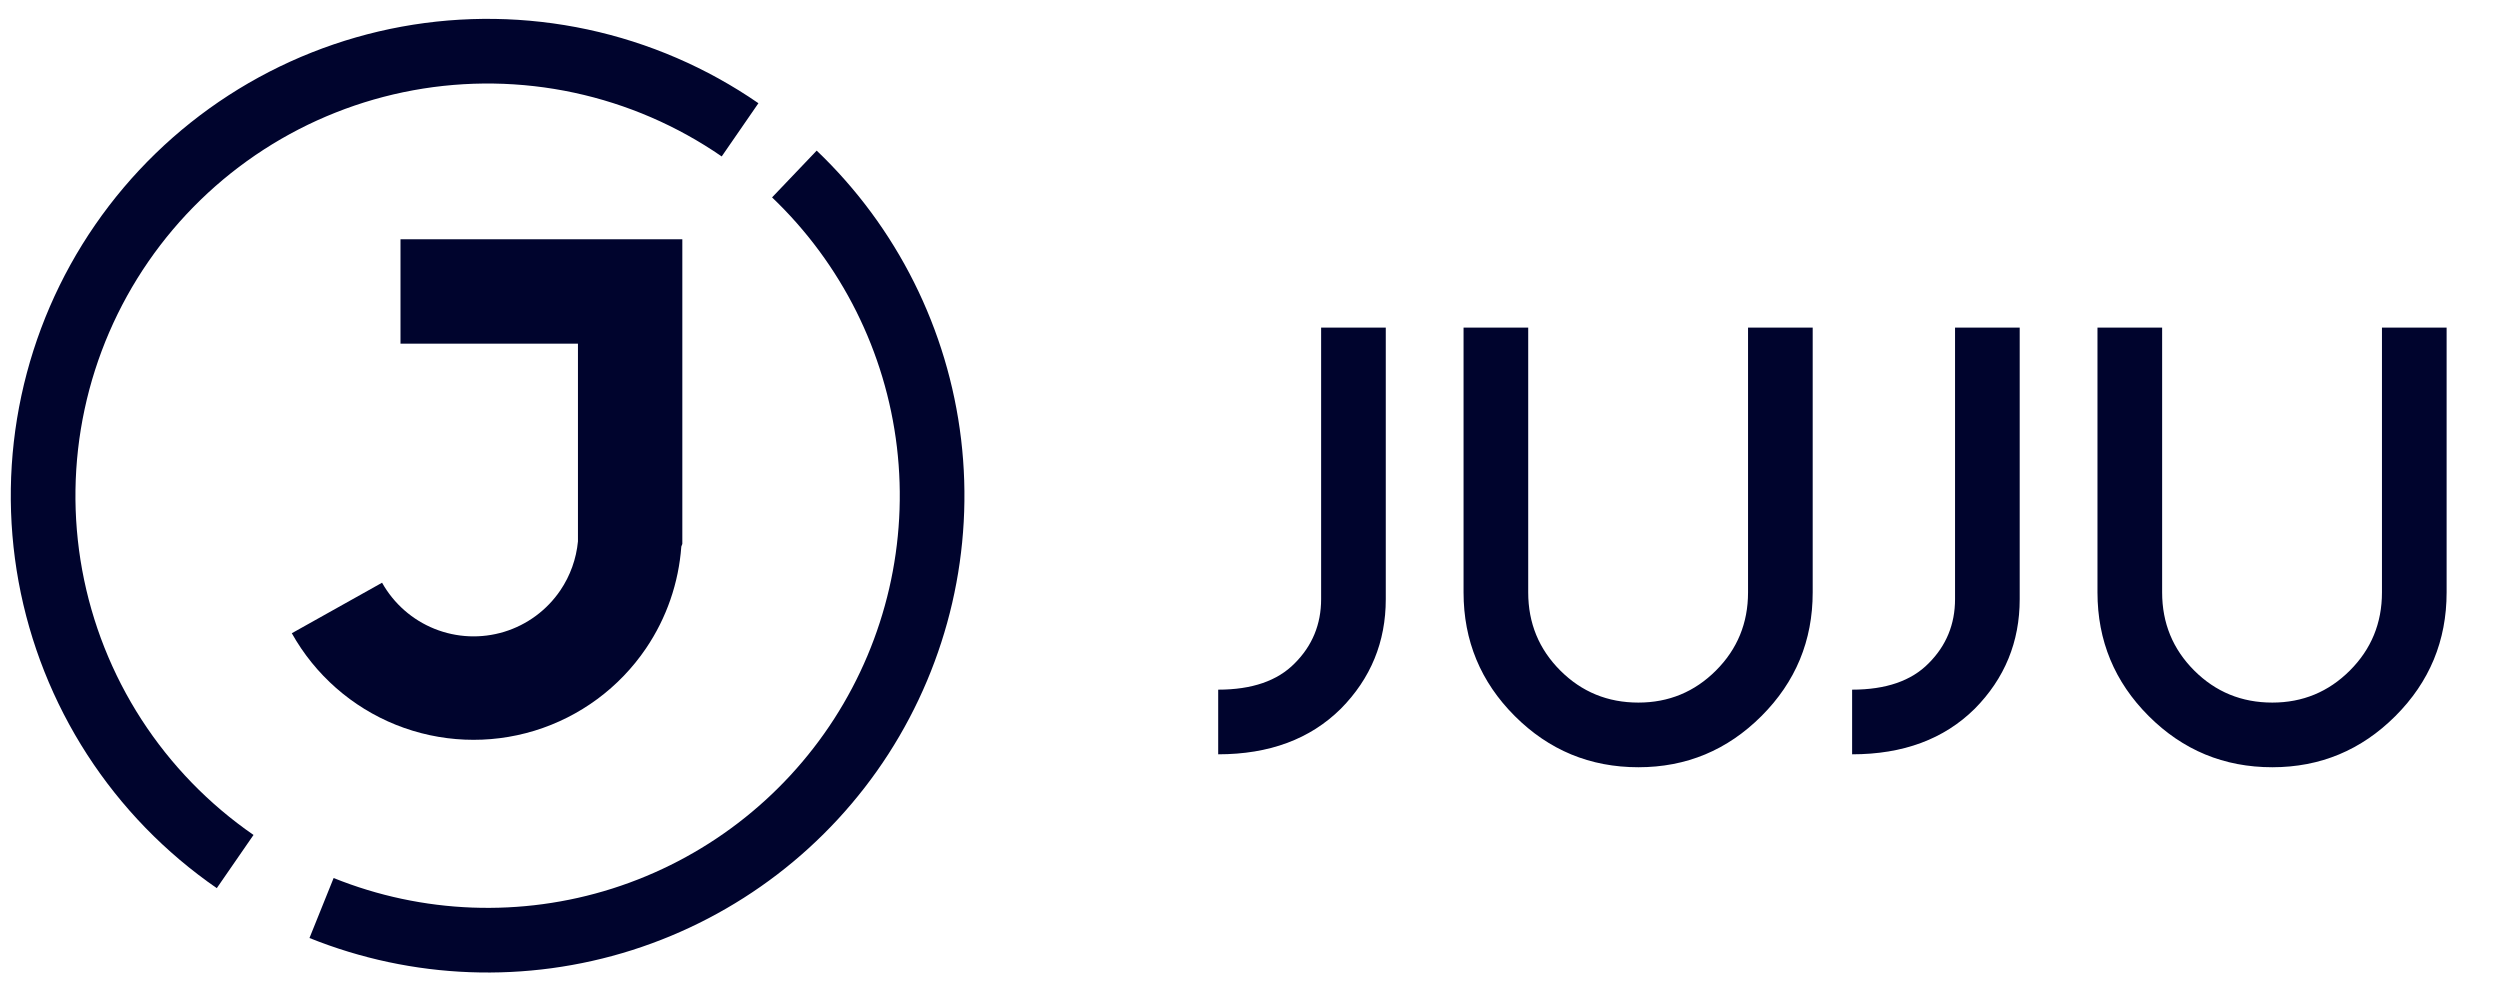 <svg width="116" height="46" viewBox="0 0 116 46" fill="none" xmlns="http://www.w3.org/2000/svg">
<path fill-rule="evenodd" clip-rule="evenodd" d="M18.583 11.103V15.946L26.817 15.946V25.12C26.74 25.928 26.462 26.71 26.002 27.39C25.379 28.31 24.46 28.989 23.397 29.315C22.334 29.64 21.192 29.591 20.161 29.177C19.13 28.763 18.271 28.008 17.728 27.038L13.54 29.382C14.618 31.309 16.323 32.809 18.372 33.632C20.421 34.454 22.69 34.551 24.802 33.905C26.913 33.258 28.739 31.909 29.977 30.08C30.932 28.67 31.491 27.041 31.613 25.359L31.66 25.238L31.66 15.946L31.66 11.829L31.66 11.103H18.583Z" fill="#00042D"/>
<path d="M34.339 6.024C32.11 4.486 29.599 3.402 26.951 2.834C24.303 2.266 21.569 2.225 18.904 2.713C16.24 3.202 13.699 4.21 11.424 5.681C9.15 7.152 7.188 9.057 5.649 11.286C4.111 13.515 3.027 16.026 2.459 18.674C1.891 21.322 1.85 24.056 2.338 26.721C2.827 29.385 3.835 31.926 5.306 34.201C6.777 36.475 8.682 38.437 10.911 39.976" stroke="#00042D" stroke-width="3"/>
<path d="M14.92 42.132C19.369 43.923 24.303 44.109 28.874 42.656C33.445 41.202 37.366 38.202 39.964 34.17C42.561 30.137 43.672 25.326 43.106 20.564C42.539 15.801 40.33 11.384 36.859 8.074" stroke="#00042D" stroke-width="3"/>
<path d="M64.3 27.8C64.3 29.784 63.604 31.48 62.212 32.888C60.788 34.296 58.892 35 56.524 35V32C58.092 32 59.276 31.592 60.076 30.776C60.892 29.96 61.3 28.968 61.3 27.8V15.2H64.3V27.8ZM67.909 27.488V15.2H70.909V27.488C70.909 28.912 71.405 30.12 72.397 31.112C73.389 32.104 74.597 32.6 76.021 32.6C77.429 32.6 78.629 32.104 79.621 31.112C80.613 30.12 81.109 28.912 81.109 27.488V15.2H84.109V27.488C84.109 29.728 83.317 31.64 81.733 33.224C80.149 34.808 78.245 35.6 76.021 35.6C73.781 35.6 71.869 34.808 70.285 33.224C68.701 31.64 67.909 29.728 67.909 27.488ZM93.714 27.8C93.714 29.784 93.018 31.48 91.626 32.888C90.202 34.296 88.306 35 85.938 35V32C87.506 32 88.69 31.592 89.49 30.776C90.306 29.96 90.714 28.968 90.714 27.8V15.2H93.714V27.8ZM97.323 27.488V15.2H100.323V27.488C100.323 28.912 100.819 30.12 101.811 31.112C102.803 32.104 104.011 32.6 105.435 32.6C106.843 32.6 108.043 32.104 109.035 31.112C110.027 30.12 110.523 28.912 110.523 27.488V15.2H113.523V27.488C113.523 29.728 112.731 31.64 111.147 33.224C109.563 34.808 107.659 35.6 105.435 35.6C103.195 35.6 101.283 34.808 99.699 33.224C98.115 31.64 97.323 29.728 97.323 27.488Z" fill="#00042D"/>
</svg>
